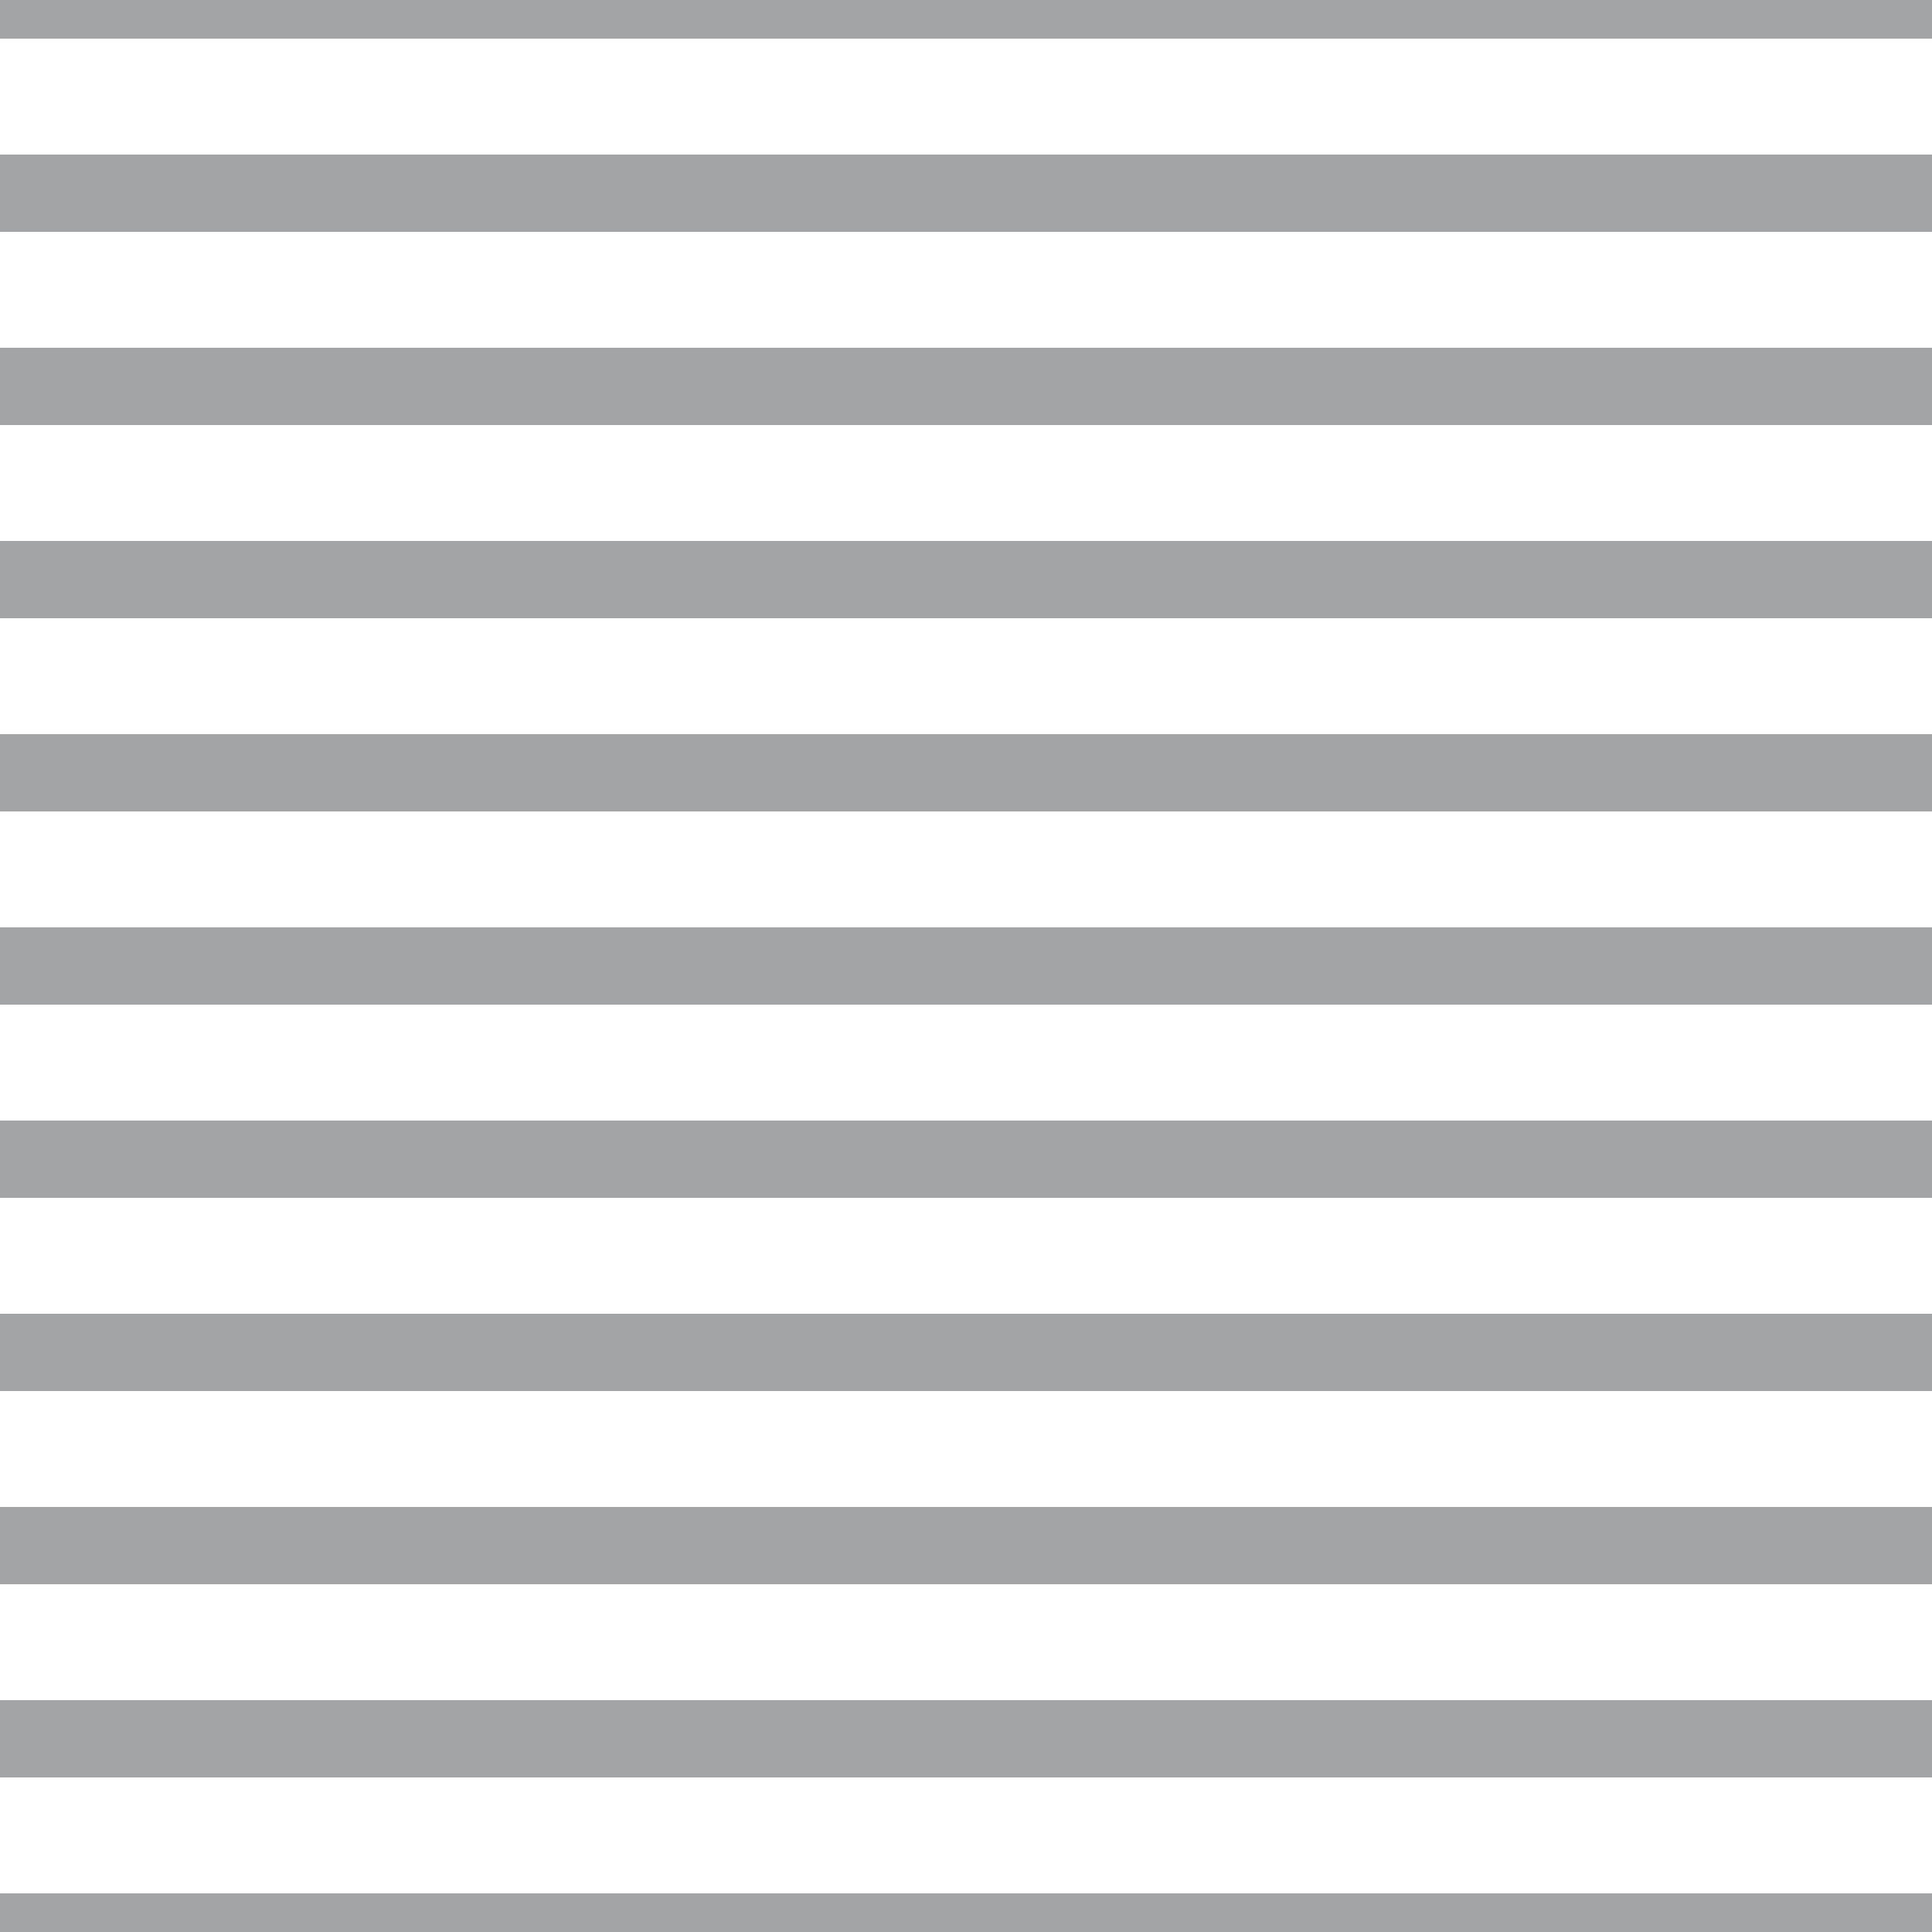 <?xml version='1.0' encoding='UTF-8'?>
<svg xmlns='http://www.w3.org/2000/svg' xmlns:xlink='http://www.w3.org/1999/xlink' style='isolation:isolate' viewBox='0 0 200 200' width='200' height='200'>
<line x1='0' y1='0' x2='200' y2='0' stroke-width='8' stroke='#A3A4A6' />
<line x1='0' y1='20' x2='200' y2='20' stroke-width='8' stroke='#A3A4A6' />
<line x1='0' y1='40' x2='200' y2='40' stroke-width='8' stroke='#A3A4A6' />
<line x1='0' y1='60' x2='200' y2='60' stroke-width='8' stroke='#A3A4A6' />
<line x1='0' y1='80' x2='200' y2='80' stroke-width='8' stroke='#A3A4A6' />
<line x1='0' y1='100' x2='200' y2='100' stroke-width='8' stroke='#A3A4A6' />
<line x1='0' y1='120' x2='200' y2='120' stroke-width='8' stroke='#A3A4A6' />
<line x1='0' y1='140' x2='200' y2='140' stroke-width='8' stroke='#A3A4A6' />
<line x1='0' y1='160' x2='200' y2='160' stroke-width='8' stroke='#A3A4A6' />
<line x1='0' y1='180' x2='200' y2='180' stroke-width='8' stroke='#A3A4A6' />
<line x1='0' y1='200' x2='200' y2='200' stroke-width='8' stroke='#A3A4A6' />
</svg>
